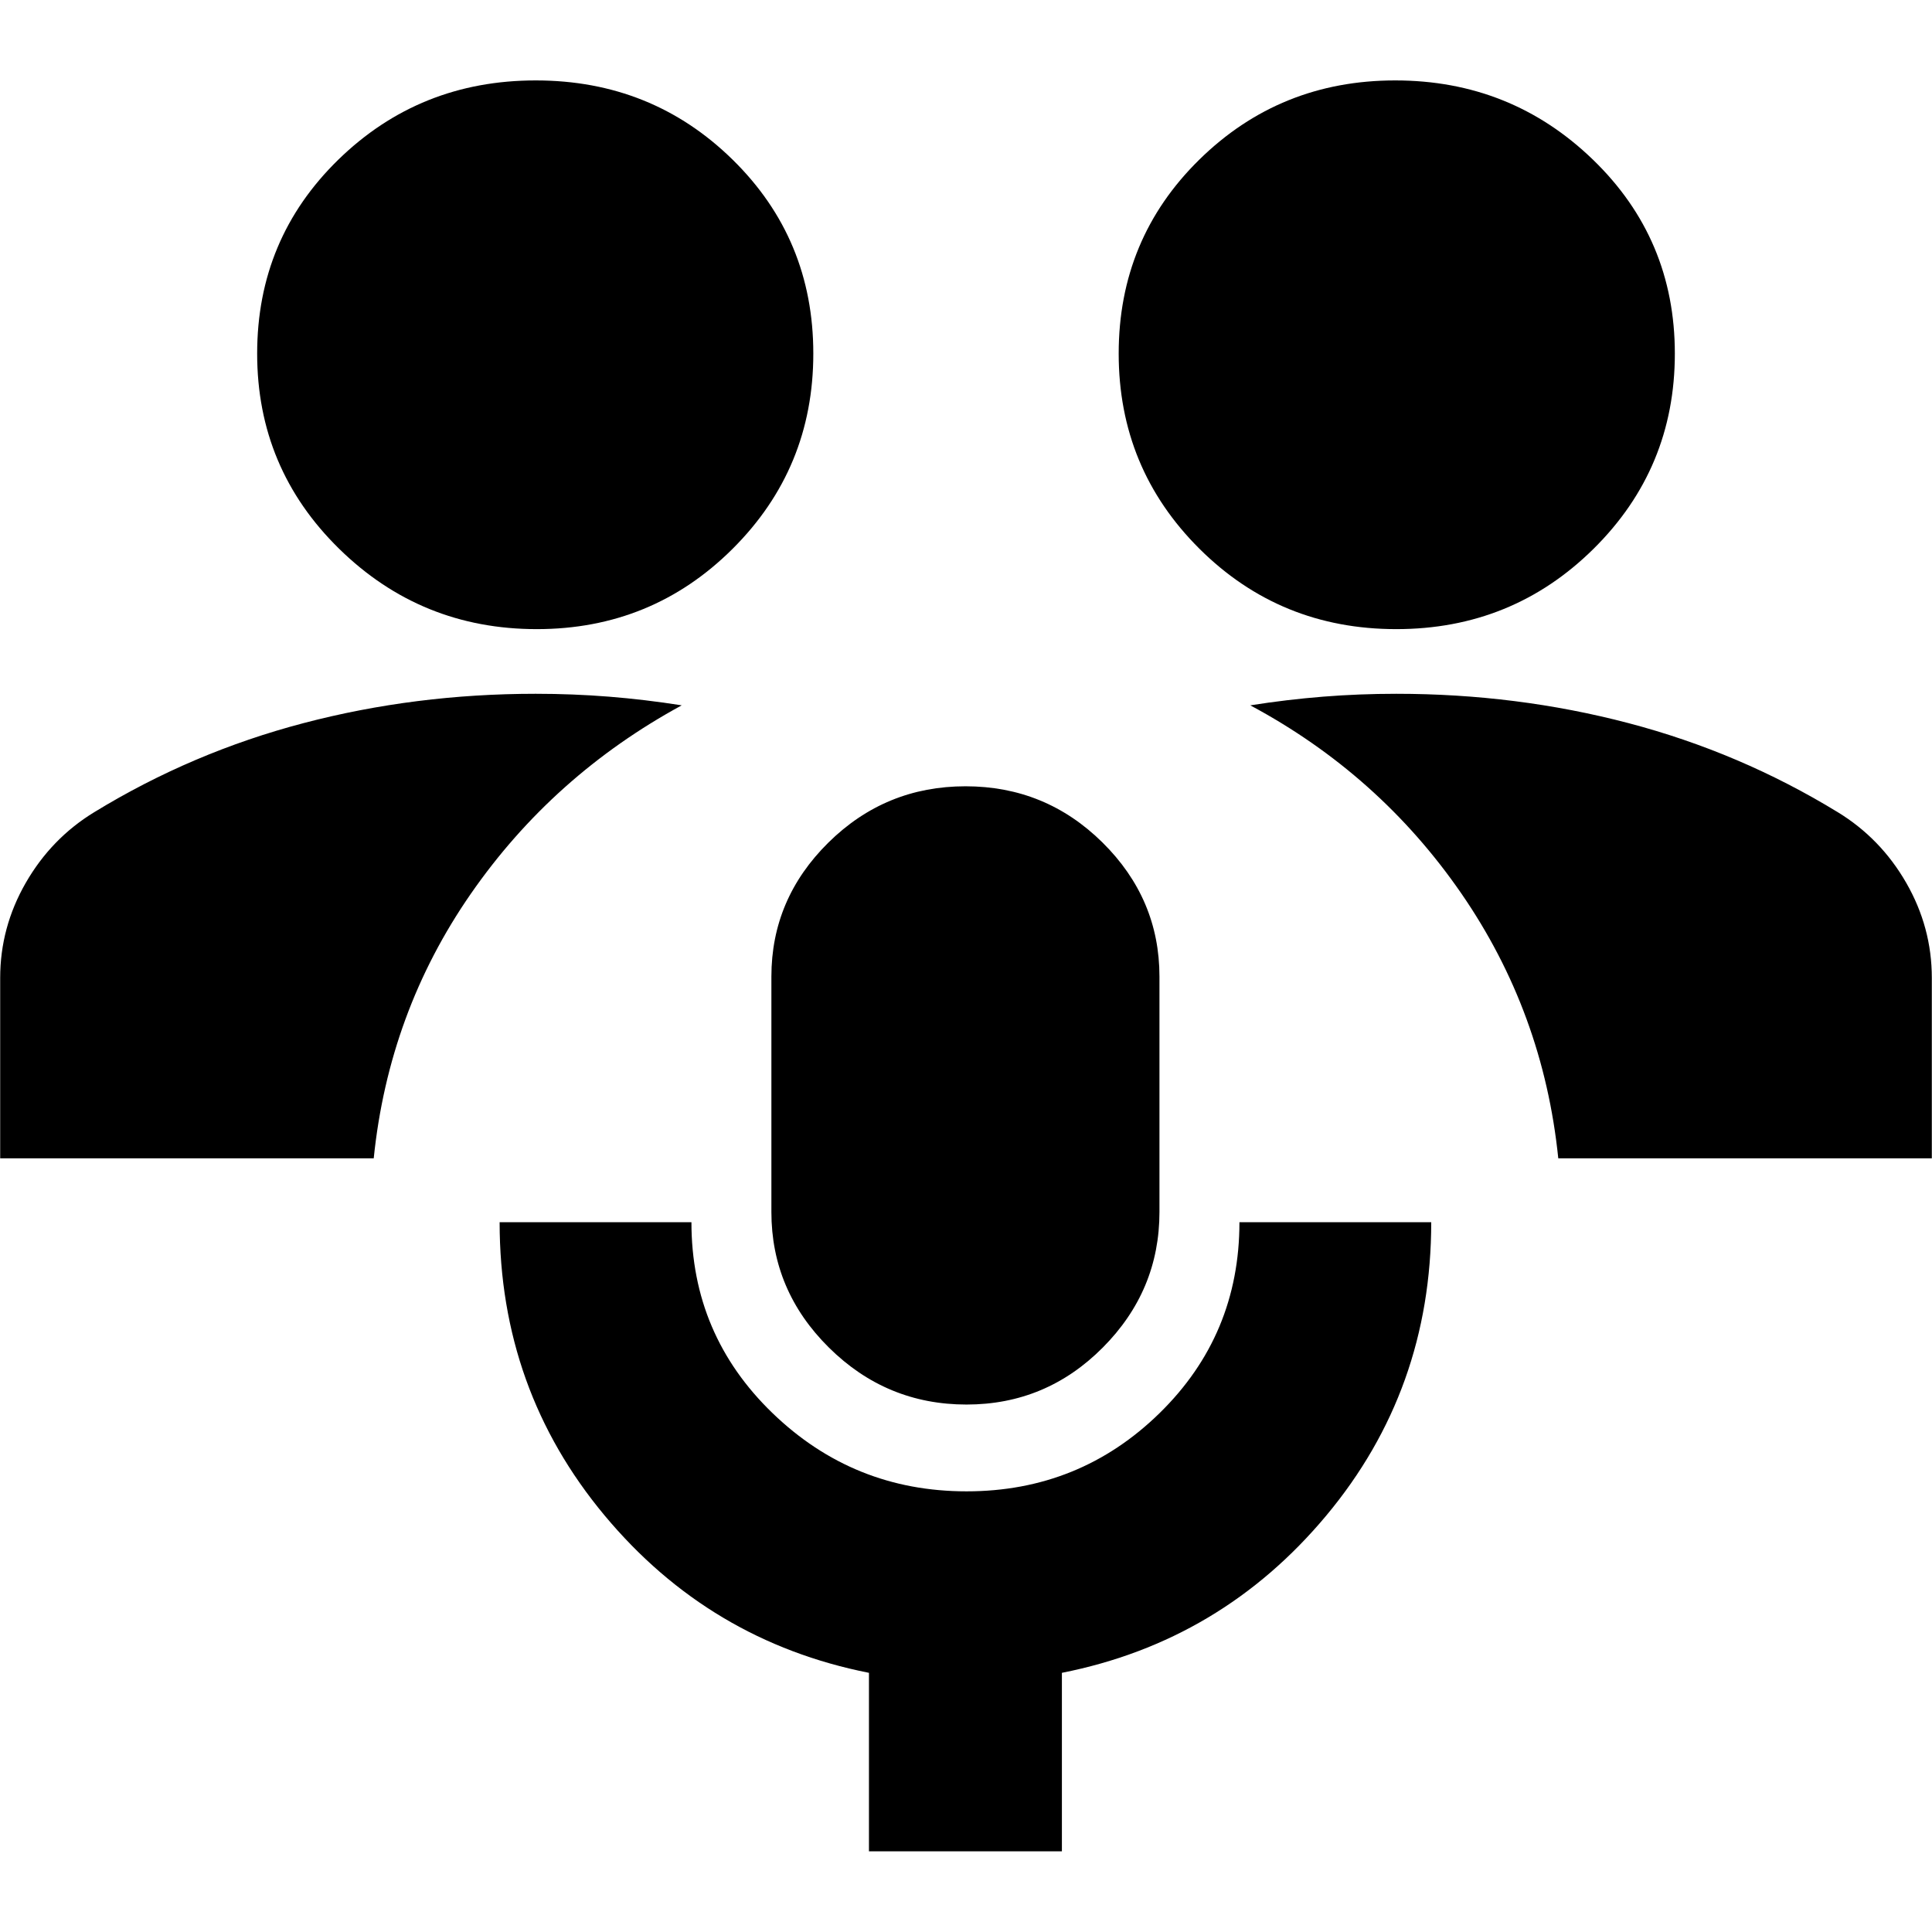 <svg xmlns="http://www.w3.org/2000/svg" height="24" viewBox="0 -960 960 960" width="24"><path d="M431.78-40.09v-88.69q-79.26-15.7-131.39-78.23-52.13-62.53-52.13-145.69h95.31q0 55.93 40.26 94.84 40.27 38.9 96.44 38.9 56.16 0 95.88-38.83 39.72-38.84 39.72-94.91h95.3q0 83.28-52.13 145.75t-131.39 78.17v88.69h-95.87Zm48.47-222q-39.79 0-68.37-28.31-28.58-28.3-28.58-67.38v-116.96q0-38.63 28.34-66.6 28.34-27.96 68.13-27.96 39.8 0 68.08 27.96 28.28 27.97 28.28 66.6v116.96q0 39.08-28.17 67.38-28.16 28.31-67.71 28.31ZM.09-384.43v-89.66q0-25.11 12.71-47.23 12.72-22.11 34.03-35.11 48.56-29.7 104.04-44.27 55.48-14.56 115.3-14.56 18.47 0 36.43 1.43 17.96 1.44 36.14 4.31-64 34.82-104.81 93.67-40.8 58.85-48.23 131.42H.09Zm774.21 0q-7.43-72.57-48.23-131.7-40.81-59.13-104.81-93.39 18.18-2.87 36.14-4.31 17.96-1.43 36.43-1.43 59.82 0 115.3 14.56 55.48 14.57 104.04 44.27 21.31 13 34.03 35.11 12.71 22.12 12.71 47.23v89.66H774.3ZM266.72-647.39q-57.49 0-98.21-39.93-40.73-39.94-40.73-96.98 0-57.05 40.37-96.4 40.37-39.34 98.05-39.34 57.67 0 97.8 39.34 40.13 39.35 40.13 96.4 0 57.04-40.08 96.98-40.07 39.93-97.33 39.93Zm427.08 0q-57.67 0-97.8-39.93-40.13-39.94-40.13-96.98 0-57.05 40.08-96.4 40.07-39.34 97.33-39.34 57.49 0 98.21 39.34 40.73 39.35 40.73 96.4 0 57.04-40.37 96.98-40.37 39.93-98.05 39.93Z"/></svg>